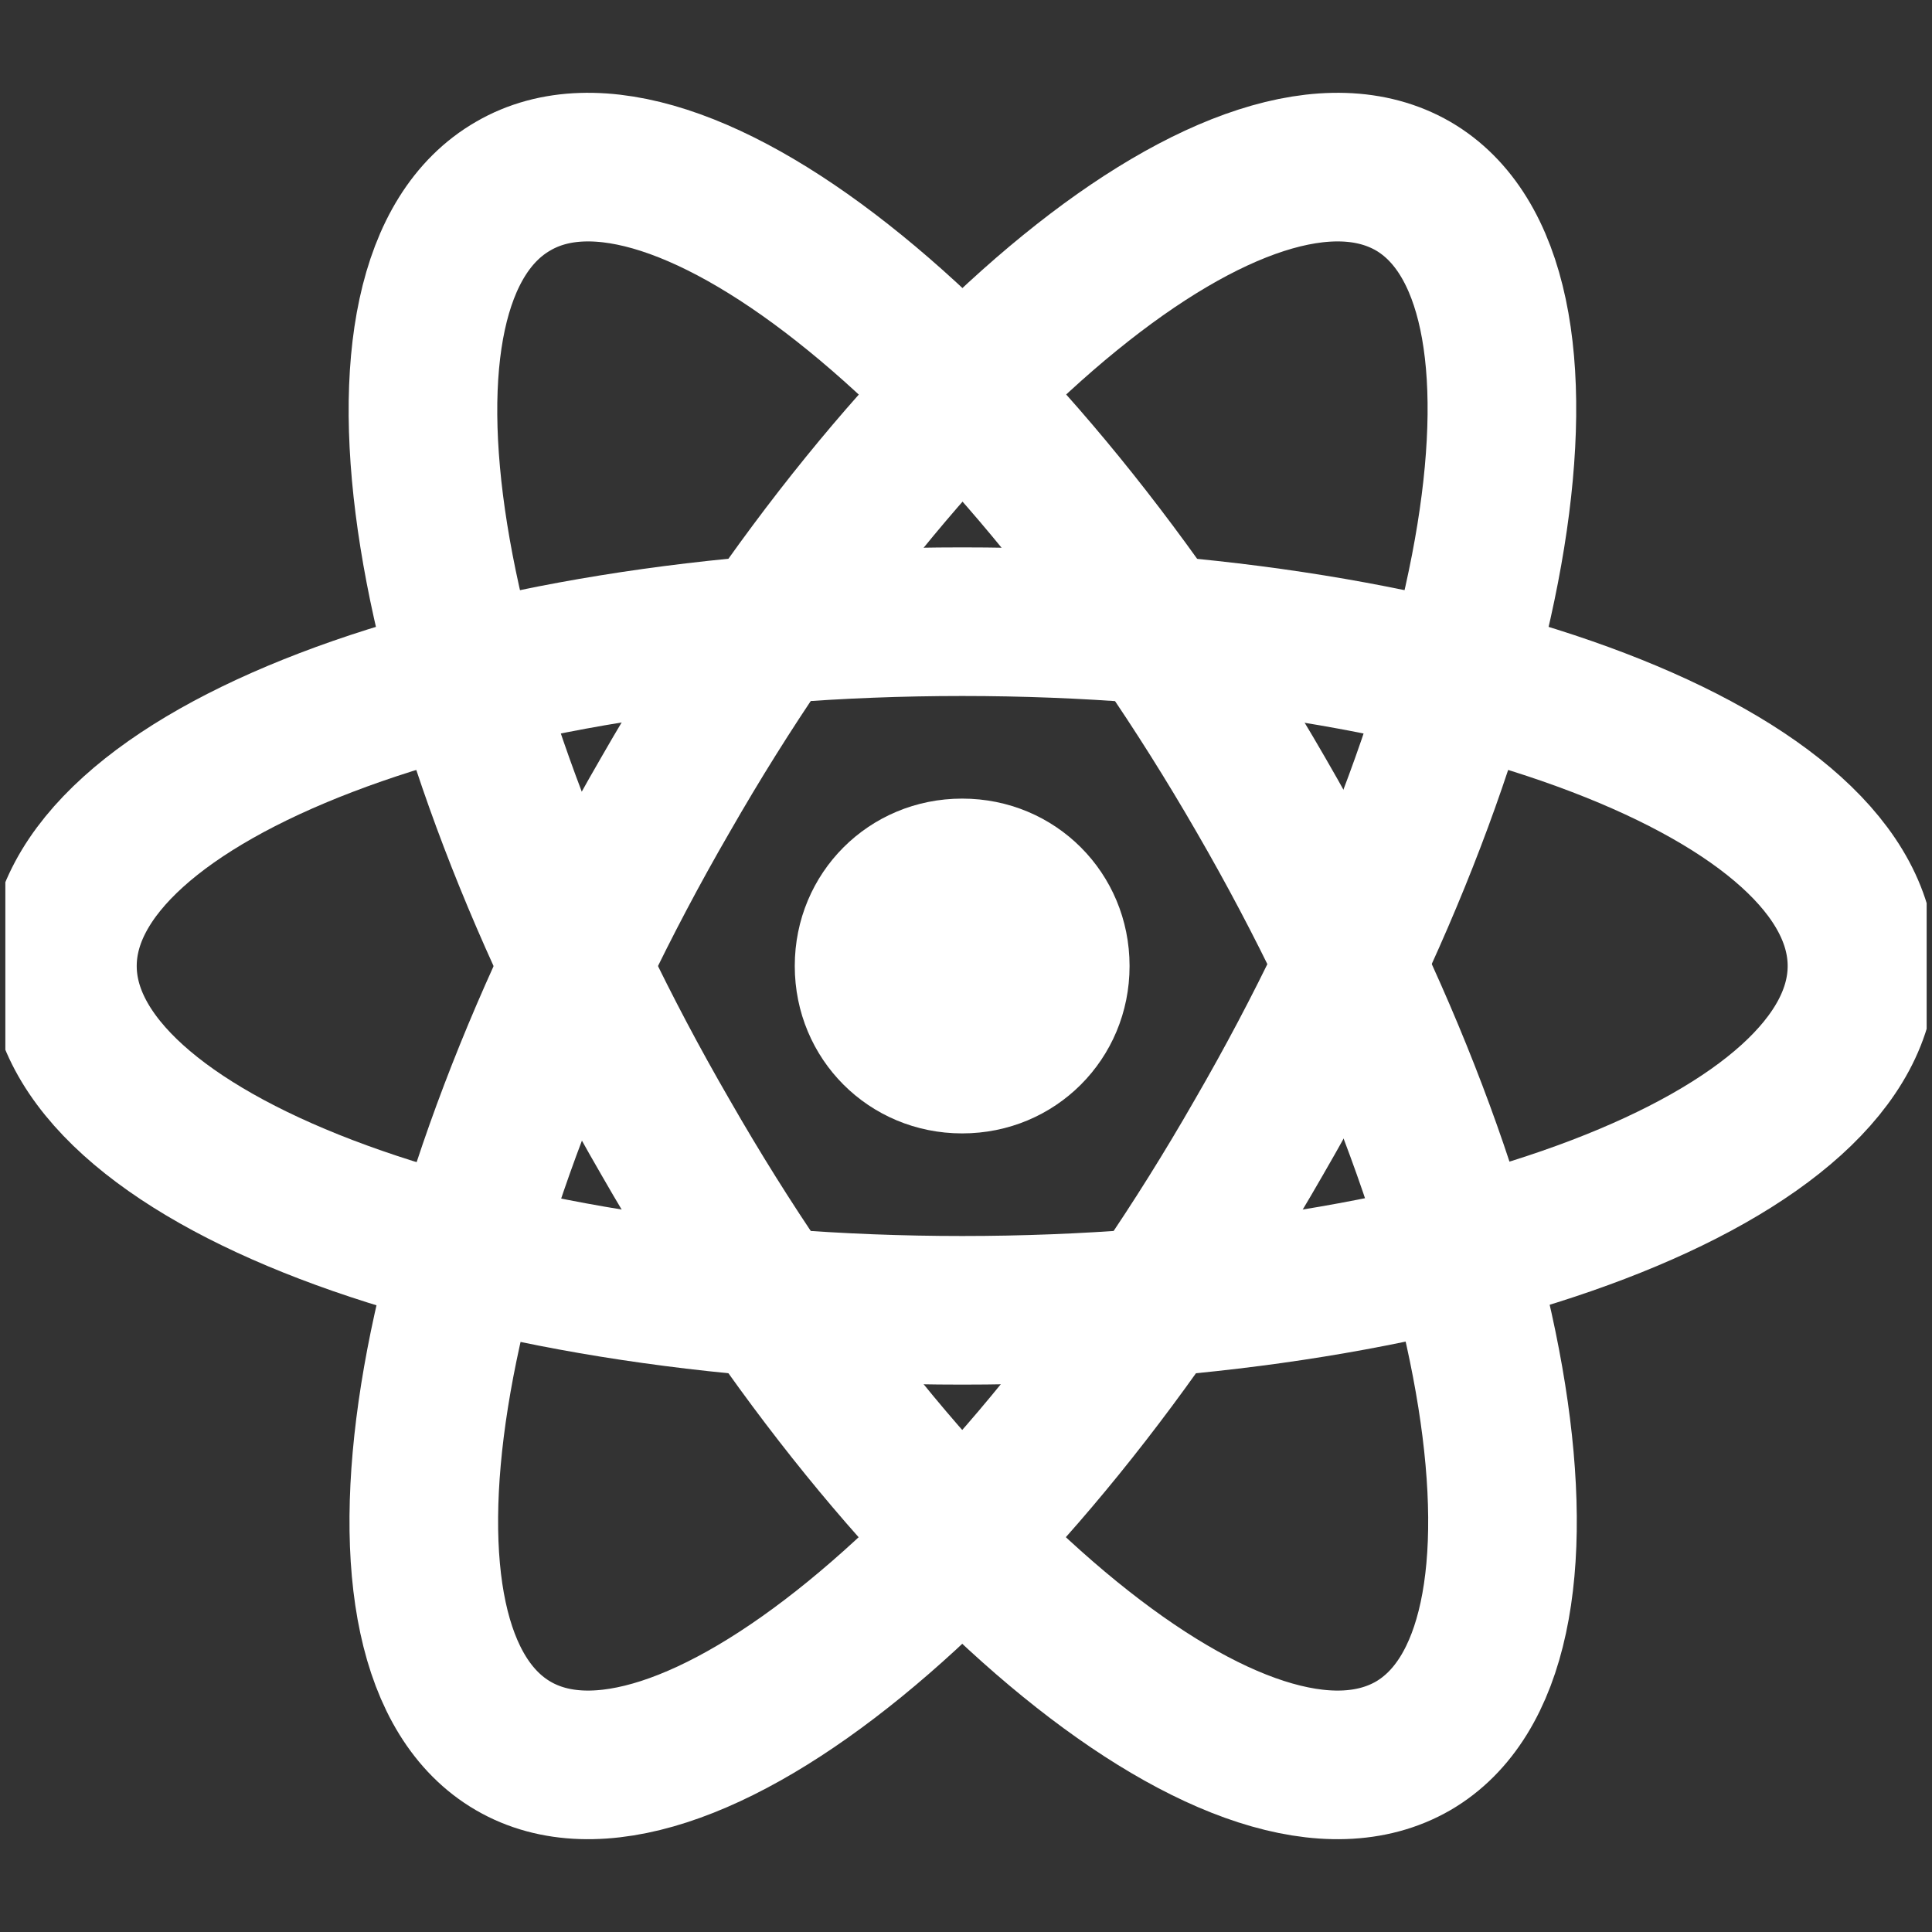 <svg width="65" height="65" viewBox="0 0 65 65" fill="none" xmlns="http://www.w3.org/2000/svg">
<rect x="0" y="0" width="65" height="65" fill="#333333" stroke="none"/>
<g clip-path="url(#clip0_4335_151)">
<path d="M32.371 38.132C35.507 38.132 38.003 35.636 38.003 32.5C38.003 29.364 35.507 26.868 32.371 26.868C29.235 26.868 26.739 29.364 26.739 32.5C26.739 35.636 29.235 38.132 32.371 38.132Z" fill="white"/>
<path d="M32.372 44.084C49.076 44.084 62.644 38.9 62.644 32.5C62.644 26.1 49.076 20.916 32.372 20.916C15.668 20.916 2.1 26.1 2.1 32.5C2.1 38.9 15.668 44.084 32.372 44.084Z" stroke="white" stroke-width="5"/>
<path d="M22.388 38.26C30.708 52.788 41.972 61.94 47.54 58.74C53.044 55.54 50.804 41.204 42.42 26.74C34.036 12.212 22.772 3.06 17.268 6.26C11.7 9.46 14.004 23.796 22.388 38.26Z" stroke="white" stroke-width="5"/>
<path d="M22.388 26.74C14.004 41.204 11.764 55.54 17.268 58.74C22.772 61.94 34.036 52.788 42.356 38.26C50.74 23.796 53.044 9.46 47.54 6.26C41.972 3.06 30.708 12.212 22.388 26.74Z" stroke="white" stroke-width="5"/>
</g>
<defs>
<clipPath id="clip0_4335_151">
<rect width="64.64" height="64" fill="white" transform="translate(0.18 0.5)"/>
</clipPath>
</defs>
</svg>
